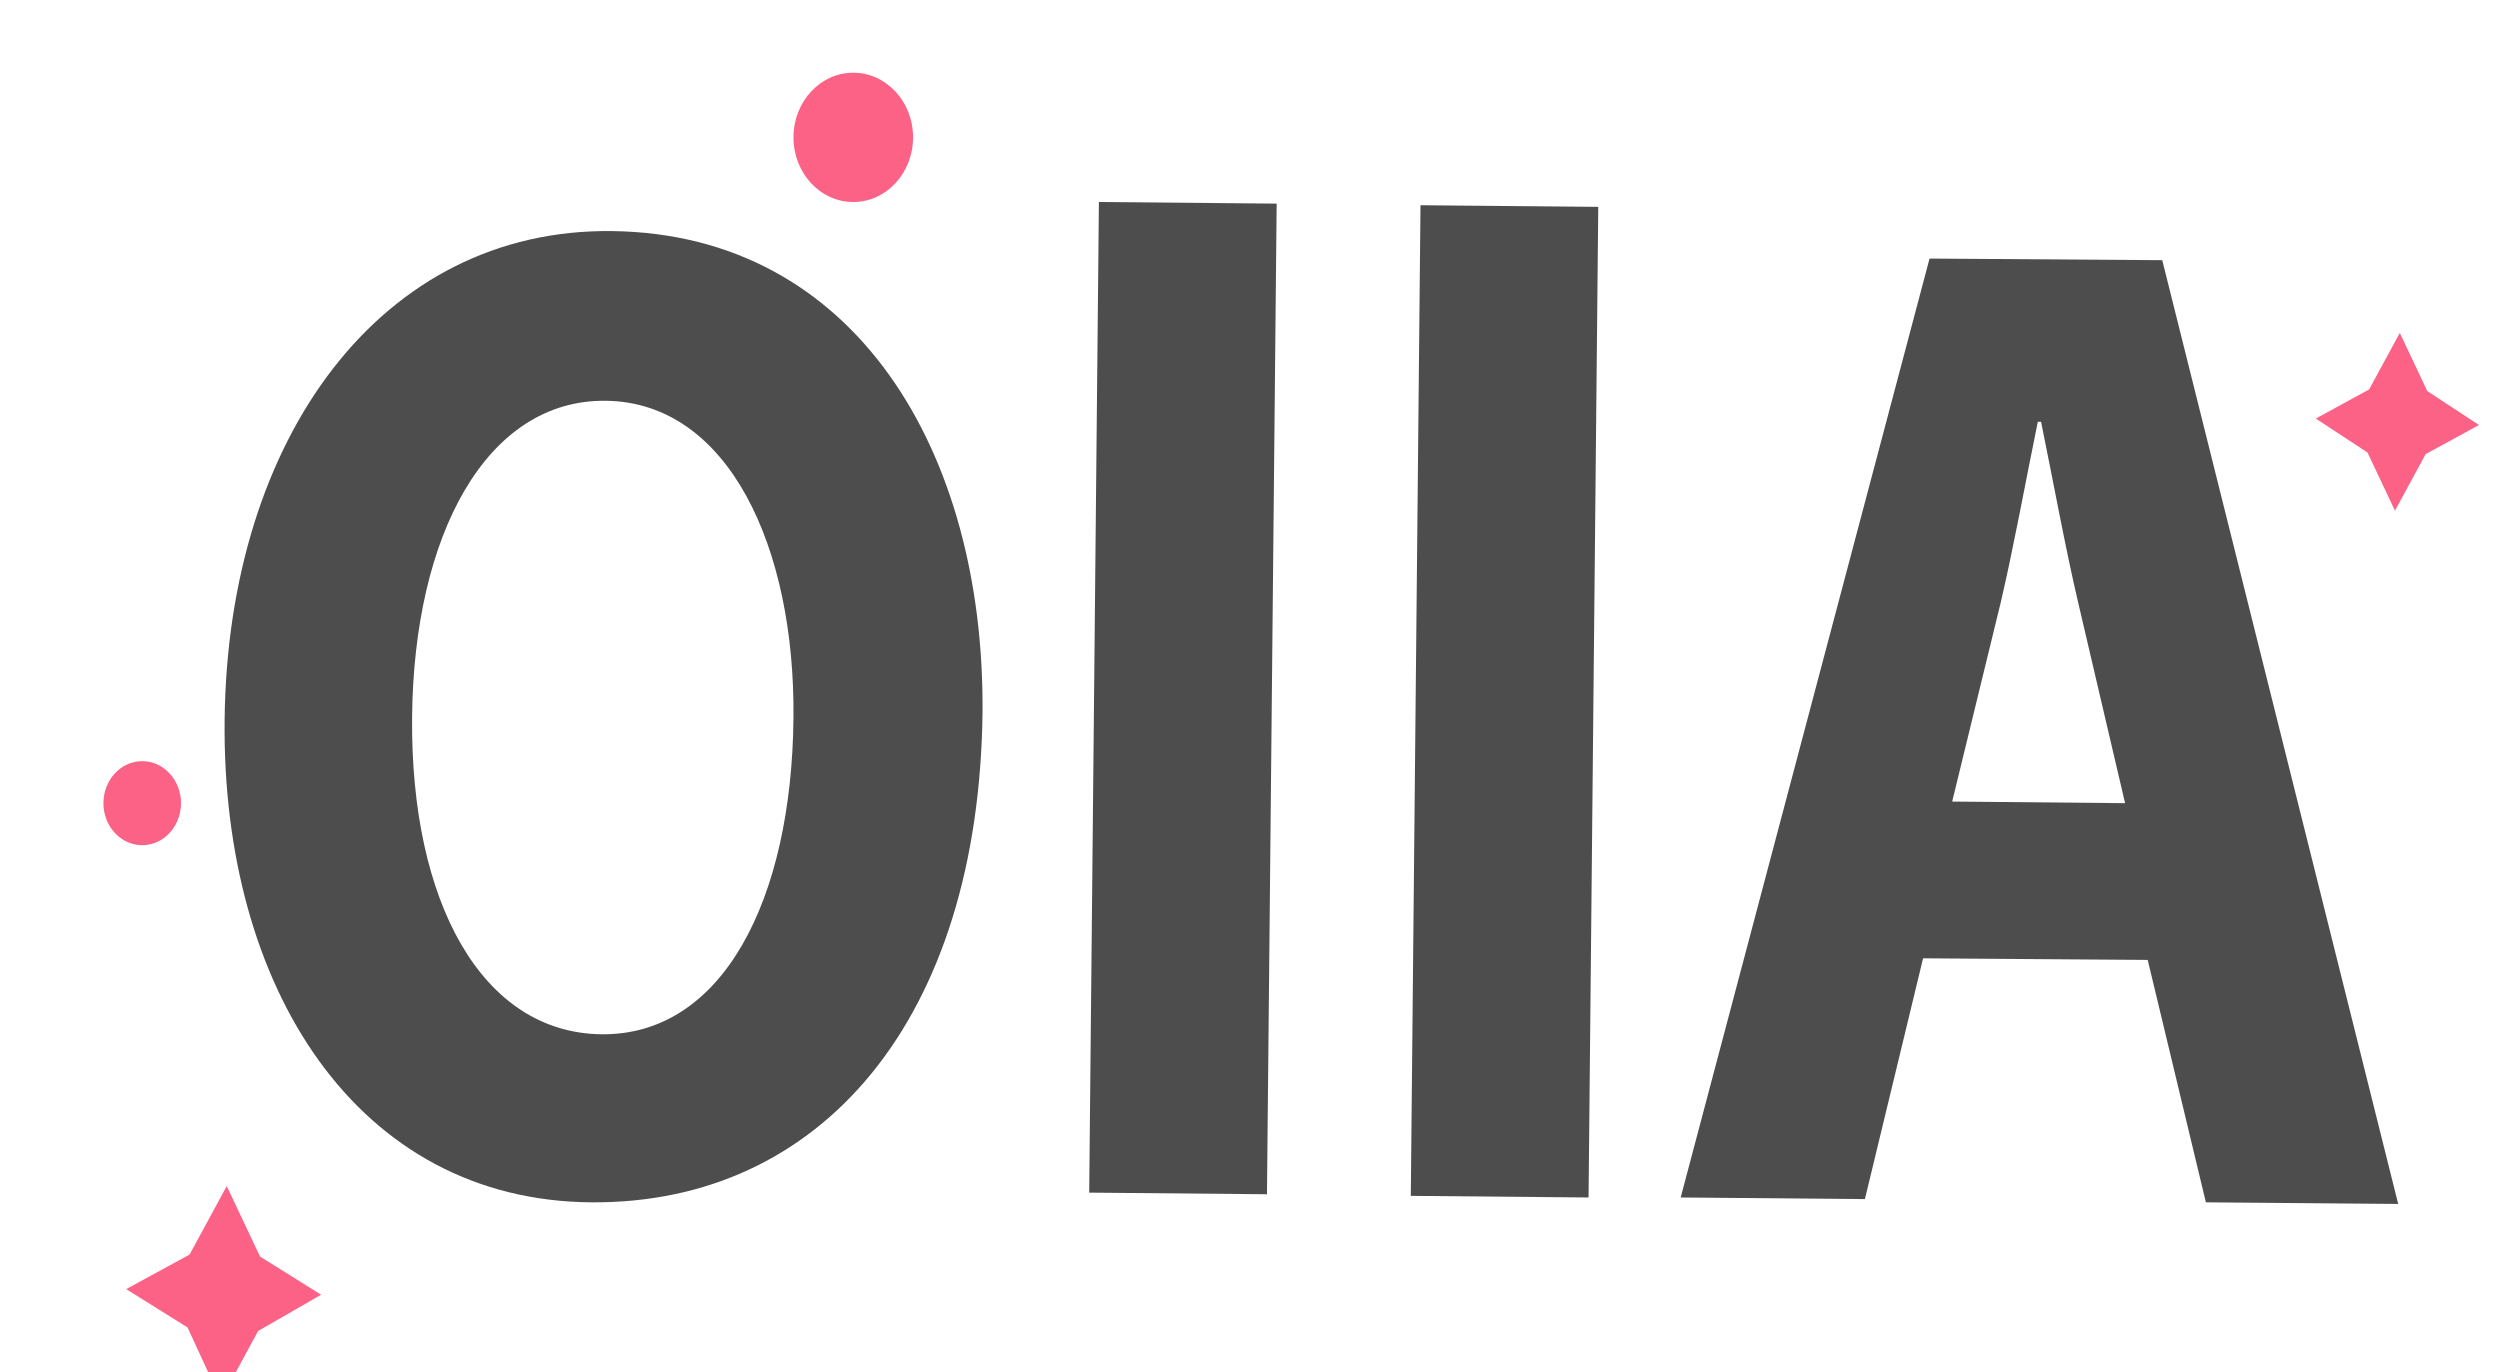 <?xml version="1.0" encoding="utf-8"?>
<!-- Generator: Adobe Illustrator 22.0.1, SVG Export Plug-In . SVG Version: 6.00 Build 0)  -->
<svg version="1.1" id="Layer_1" xmlns="http://www.w3.org/2000/svg" xmlns:xlink="http://www.w3.org/1999/xlink" x="0px" y="0px"
	 viewBox="0 0 154.7 84.9" style="enable-background:new 0 0 154.7 84.9;" xml:space="preserve">
<style type="text/css">
	.st0{fill:#4D4D4D;}
	.st1{fill:#FC6186;stroke:#FC6186;stroke-miterlimit:10;}
	.st2{fill:#FC6186;}
</style>
<g>
	<g>
		<path class="st0" d="M60.8,44c-0.2,19.1-10,30.5-24.2,30.4c-14.5-0.1-22.9-13.3-22.7-29.9c0.2-17.4,9.7-30.4,24-30.2
			C52.9,14.5,60.9,27.9,60.8,44z M25.5,44.4C25.4,55.8,29.8,63.9,37.2,64c7.5,0.1,11.8-8.3,11.9-19.6c0.1-10.5-4-19.5-11.6-19.6
			C30.1,24.7,25.6,33.1,25.5,44.4z"/>
		<path class="st0" d="M68,12.5l11,0.1l-0.6,61.3l-11-0.1L68,12.5z"/>
		<path class="st0" d="M87.9,12.7l11,0.1l-0.6,61.3l-11-0.1L87.9,12.7z"/>
		<path class="st0" d="M119,59.3l-3.6,14.9L104,74.1L119.4,16l14.4,0.1l14.6,58.4l-11.9-0.1l-3.6-15L119,59.3z M131.5,49.7
			l-2.9-12.4c-0.8-3.4-1.6-7.8-2.3-11.2h-0.2c-0.7,3.4-1.5,7.8-2.3,11.2l-3,12.3L131.5,49.7z"/>
	</g>
</g>
<polygon id="XMLID_755_" class="st1" points="14,74.5 12.1,78 8.8,79.8 12,81.8 13.7,85.5 15.6,82 18.9,80.1 15.7,78.1 "/>
<ellipse id="XMLID_768_" class="st2" cx="52.8" cy="8.5" rx="3.7" ry="4"/>
<polygon id="XMLID_1_" class="st2" points="148.5,20.6 146.6,24.1 143.3,25.9 146.5,28 148.2,31.6 150.1,28.1 153.4,26.3 
	150.2,24.2 "/>
<ellipse id="XMLID_770_" class="st2" cx="8.8" cy="49.7" rx="2.4" ry="2.6"/>
</svg>
